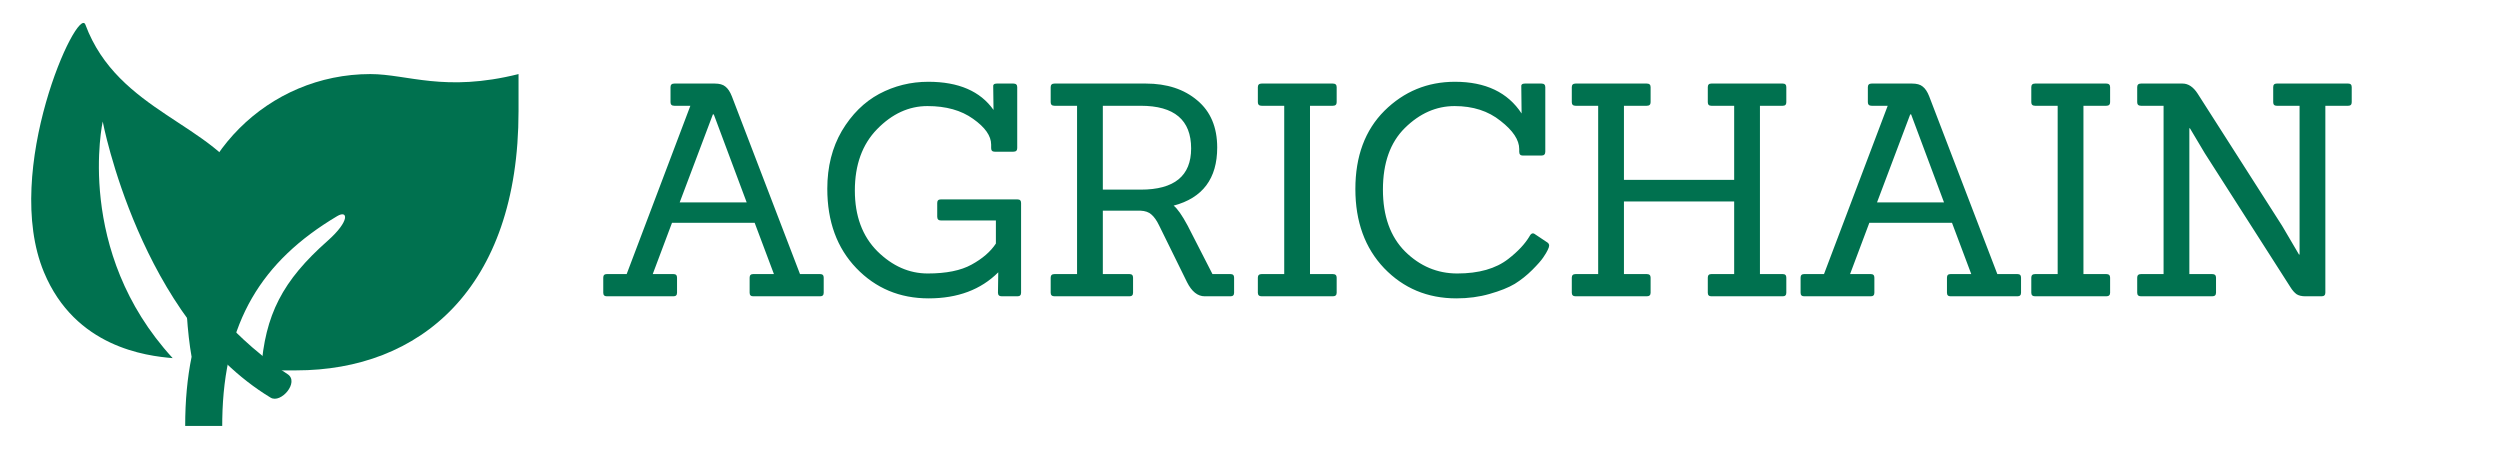 <svg width="135" height="25" viewBox="0 0 135 25" fill="none" xmlns="http://www.w3.org/2000/svg">
<path d="M28.001 4V6C28.001 15.627 22.628 20 16.001 20H14.099C14.311 16.988 15.249 15.165 17.697 12.999C18.901 11.934 18.799 11.319 18.206 11.672C14.122 14.102 12.093 17.386 12.003 22.63L12 23H10C10 21.637 10.116 20.4 10.346 19.268C10.116 17.974 10 16.218 10 14C10 8.477 14.477 4 20 4C22 4 24.001 5 28.001 4Z" fill="#00714F"/>
<path d="M4.612 1.332C6.373 6.066 11.597 6.67 13.4 10.087C14.757 12.659 13.305 15.694 12.224 17.406C12.224 17.406 13.582 18.935 15.529 20.204C16.182 20.628 15.171 21.81 14.614 21.473C7.563 17.206 5.547 6.562 5.547 6.562C5.547 6.562 4.007 13.55 9.325 19.339C7.899 19.218 4.063 18.757 2.375 14.702C0.084 9.205 4.201 0.227 4.612 1.332Z" fill="#00714F"/>
<path d="M44.288 16H40.672C40.544 16 40.48 15.936 40.48 15.808V14.992C40.48 14.864 40.544 14.8 40.672 14.8H41.792L40.752 12.032H36.288L35.248 14.8H36.368C36.496 14.8 36.56 14.864 36.56 14.992V15.808C36.56 15.936 36.496 16 36.368 16H32.768C32.64 16 32.576 15.936 32.576 15.808V14.992C32.576 14.864 32.64 14.8 32.768 14.8H33.84L37.28 5.712H36.416C36.277 5.712 36.208 5.648 36.208 5.52V4.704C36.208 4.576 36.277 4.512 36.416 4.512H38.592C38.848 4.512 39.04 4.565 39.168 4.672C39.307 4.779 39.424 4.955 39.52 5.2L43.2 14.8H44.288C44.416 14.8 44.48 14.864 44.48 14.992V15.808C44.48 15.936 44.416 16 44.288 16ZM40.32 10.928L38.544 6.176H38.496L36.704 10.928H40.32ZM54.946 16H54.098C53.96 16 53.89 15.936 53.89 15.808L53.906 14.704C52.968 15.643 51.714 16.112 50.146 16.112C48.589 16.112 47.288 15.568 46.242 14.48C45.197 13.392 44.674 11.963 44.674 10.192C44.674 9.008 44.936 7.968 45.458 7.072C45.992 6.176 46.664 5.509 47.474 5.072C48.296 4.635 49.181 4.416 50.13 4.416C51.762 4.416 52.936 4.923 53.65 5.936L53.634 4.704C53.613 4.576 53.677 4.512 53.826 4.512H54.722C54.861 4.512 54.93 4.576 54.93 4.704V8C54.93 8.128 54.861 8.192 54.722 8.192H53.714C53.586 8.192 53.522 8.128 53.522 8V7.808C53.522 7.339 53.197 6.875 52.546 6.416C51.906 5.957 51.085 5.728 50.082 5.728C49.08 5.728 48.173 6.144 47.362 6.976C46.562 7.797 46.162 8.901 46.162 10.288C46.162 11.664 46.568 12.757 47.378 13.568C48.189 14.368 49.096 14.768 50.098 14.768C51.101 14.768 51.89 14.608 52.466 14.288C53.053 13.968 53.49 13.589 53.778 13.152V11.904H50.802C50.674 11.904 50.61 11.835 50.61 11.696V10.96C50.61 10.832 50.674 10.768 50.802 10.768H54.946C55.074 10.768 55.138 10.832 55.138 10.96V15.808C55.138 15.936 55.074 16 54.946 16ZM66.449 16H65.057C64.673 16 64.353 15.744 64.097 15.232L62.593 12.176C62.465 11.909 62.326 11.712 62.177 11.584C62.038 11.456 61.841 11.387 61.585 11.376H59.553V14.8H60.993C61.121 14.8 61.185 14.864 61.185 14.992V15.808C61.185 15.936 61.121 16 60.993 16H56.945C56.806 16 56.737 15.936 56.737 15.808V14.992C56.737 14.864 56.806 14.8 56.945 14.8H58.161V5.712H56.945C56.806 5.712 56.737 5.648 56.737 5.52V4.704C56.737 4.576 56.806 4.512 56.945 4.512H61.873C63.014 4.512 63.942 4.816 64.657 5.424C65.371 6.021 65.729 6.869 65.729 7.968C65.729 9.643 64.945 10.688 63.377 11.104C63.579 11.264 63.83 11.621 64.129 12.176L65.473 14.8H66.449C66.577 14.8 66.641 14.864 66.641 14.992V15.808C66.641 15.936 66.577 16 66.449 16ZM59.553 10.24H61.601C63.414 10.24 64.321 9.499 64.321 8.016C64.321 6.48 63.414 5.712 61.601 5.712H59.553V10.24ZM71.972 16H68.132C67.994 16 67.924 15.936 67.924 15.808V14.992C67.924 14.864 67.994 14.8 68.132 14.8H69.348V5.712H68.132C67.994 5.712 67.924 5.648 67.924 5.52V4.704C67.924 4.576 67.994 4.512 68.132 4.512H71.972C72.111 4.512 72.18 4.576 72.18 4.704V5.52C72.18 5.648 72.111 5.712 71.972 5.712H70.74V14.8H71.972C72.111 14.8 72.18 14.864 72.18 14.992V15.808C72.18 15.936 72.111 16 71.972 16ZM83.574 13.104C83.627 13.147 83.654 13.2 83.654 13.264C83.654 13.317 83.627 13.397 83.574 13.504C83.531 13.6 83.451 13.733 83.334 13.904C83.227 14.064 83.03 14.288 82.742 14.576C82.454 14.864 82.139 15.115 81.798 15.328C81.457 15.531 81.003 15.712 80.438 15.872C79.883 16.032 79.286 16.112 78.646 16.112C77.088 16.112 75.787 15.568 74.742 14.48C73.707 13.392 73.19 11.968 73.19 10.208C73.19 8.437 73.713 7.029 74.758 5.984C75.814 4.939 77.083 4.416 78.566 4.416C80.219 4.416 81.419 4.987 82.166 6.128L82.15 4.704C82.129 4.576 82.192 4.512 82.342 4.512H83.238C83.376 4.512 83.446 4.576 83.446 4.704V8.192C83.446 8.331 83.376 8.4 83.238 8.4H82.23C82.102 8.4 82.038 8.331 82.038 8.192V8.048C82.038 7.557 81.702 7.051 81.03 6.528C80.368 5.995 79.542 5.728 78.55 5.728C77.558 5.728 76.662 6.123 75.862 6.912C75.073 7.691 74.678 8.8 74.678 10.24C74.678 11.669 75.078 12.784 75.878 13.584C76.678 14.373 77.617 14.768 78.694 14.768C79.856 14.768 80.774 14.507 81.446 13.984C81.969 13.579 82.353 13.168 82.598 12.752C82.683 12.592 82.784 12.56 82.902 12.656L83.574 13.104ZM96.269 16H92.413C92.285 16 92.221 15.936 92.221 15.808V14.992C92.221 14.864 92.285 14.8 92.413 14.8H93.645V10.88H87.693V14.8H88.925C89.064 14.8 89.133 14.864 89.133 14.992V15.808C89.133 15.936 89.064 16 88.925 16H85.085C84.947 16 84.877 15.936 84.877 15.808V14.992C84.877 14.864 84.947 14.8 85.085 14.8H86.301V5.712H85.085C84.947 5.712 84.877 5.648 84.877 5.52V4.704C84.877 4.576 84.947 4.512 85.085 4.512H88.925C89.064 4.512 89.133 4.576 89.133 4.704V5.52C89.133 5.648 89.064 5.712 88.925 5.712H87.693V9.712H93.645V5.712H92.413C92.285 5.712 92.221 5.648 92.221 5.52V4.704C92.221 4.576 92.285 4.512 92.413 4.512H96.269C96.397 4.512 96.461 4.576 96.461 4.704V5.52C96.461 5.648 96.397 5.712 96.269 5.712H95.037V14.8H96.269C96.397 14.8 96.461 14.864 96.461 14.992V15.808C96.461 15.936 96.397 16 96.269 16ZM108.944 16H105.328C105.2 16 105.136 15.936 105.136 15.808V14.992C105.136 14.864 105.2 14.8 105.328 14.8H106.448L105.408 12.032H100.944L99.904 14.8H101.024C101.152 14.8 101.216 14.864 101.216 14.992V15.808C101.216 15.936 101.152 16 101.024 16H97.424C97.296 16 97.232 15.936 97.232 15.808V14.992C97.232 14.864 97.296 14.8 97.424 14.8H98.496L101.936 5.712H101.072C100.934 5.712 100.864 5.648 100.864 5.52V4.704C100.864 4.576 100.934 4.512 101.072 4.512H103.248C103.504 4.512 103.696 4.565 103.824 4.672C103.963 4.779 104.08 4.955 104.176 5.2L107.856 14.8H108.944C109.072 14.8 109.136 14.864 109.136 14.992V15.808C109.136 15.936 109.072 16 108.944 16ZM104.976 10.928L103.2 6.176H103.152L101.36 10.928H104.976ZM113.738 16H109.898C109.759 16 109.69 15.936 109.69 15.808V14.992C109.69 14.864 109.759 14.8 109.898 14.8H111.114V5.712H109.898C109.759 5.712 109.69 5.648 109.69 5.52V4.704C109.69 4.576 109.759 4.512 109.898 4.512H113.738C113.877 4.512 113.946 4.576 113.946 4.704V5.52C113.946 5.648 113.877 5.712 113.738 5.712H112.506V14.8H113.738C113.877 14.8 113.946 14.864 113.946 14.992V15.808C113.946 15.936 113.877 16 113.738 16ZM125.361 16H124.497C124.294 16 124.134 15.963 124.017 15.888C123.899 15.803 123.787 15.675 123.681 15.504L119.057 8.272L118.257 6.928H118.225V14.8H119.457C119.595 14.8 119.665 14.864 119.665 14.992V15.808C119.665 15.936 119.595 16 119.457 16H115.617C115.478 16 115.409 15.936 115.409 15.808V14.992C115.409 14.864 115.478 14.8 115.617 14.8H116.833V5.712H115.617C115.478 5.712 115.409 5.648 115.409 5.52V4.704C115.409 4.576 115.478 4.512 115.617 4.512H117.857C118.166 4.512 118.438 4.693 118.673 5.056L123.233 12.192L124.145 13.744H124.177V5.712H122.945C122.817 5.712 122.753 5.648 122.753 5.52V4.704C122.753 4.576 122.817 4.512 122.945 4.512H126.801C126.929 4.512 126.993 4.576 126.993 4.704V5.52C126.993 5.648 126.929 5.712 126.801 5.712H125.569V15.808C125.569 15.936 125.499 16 125.361 16Z" fill="#00714F"/>
</svg>
